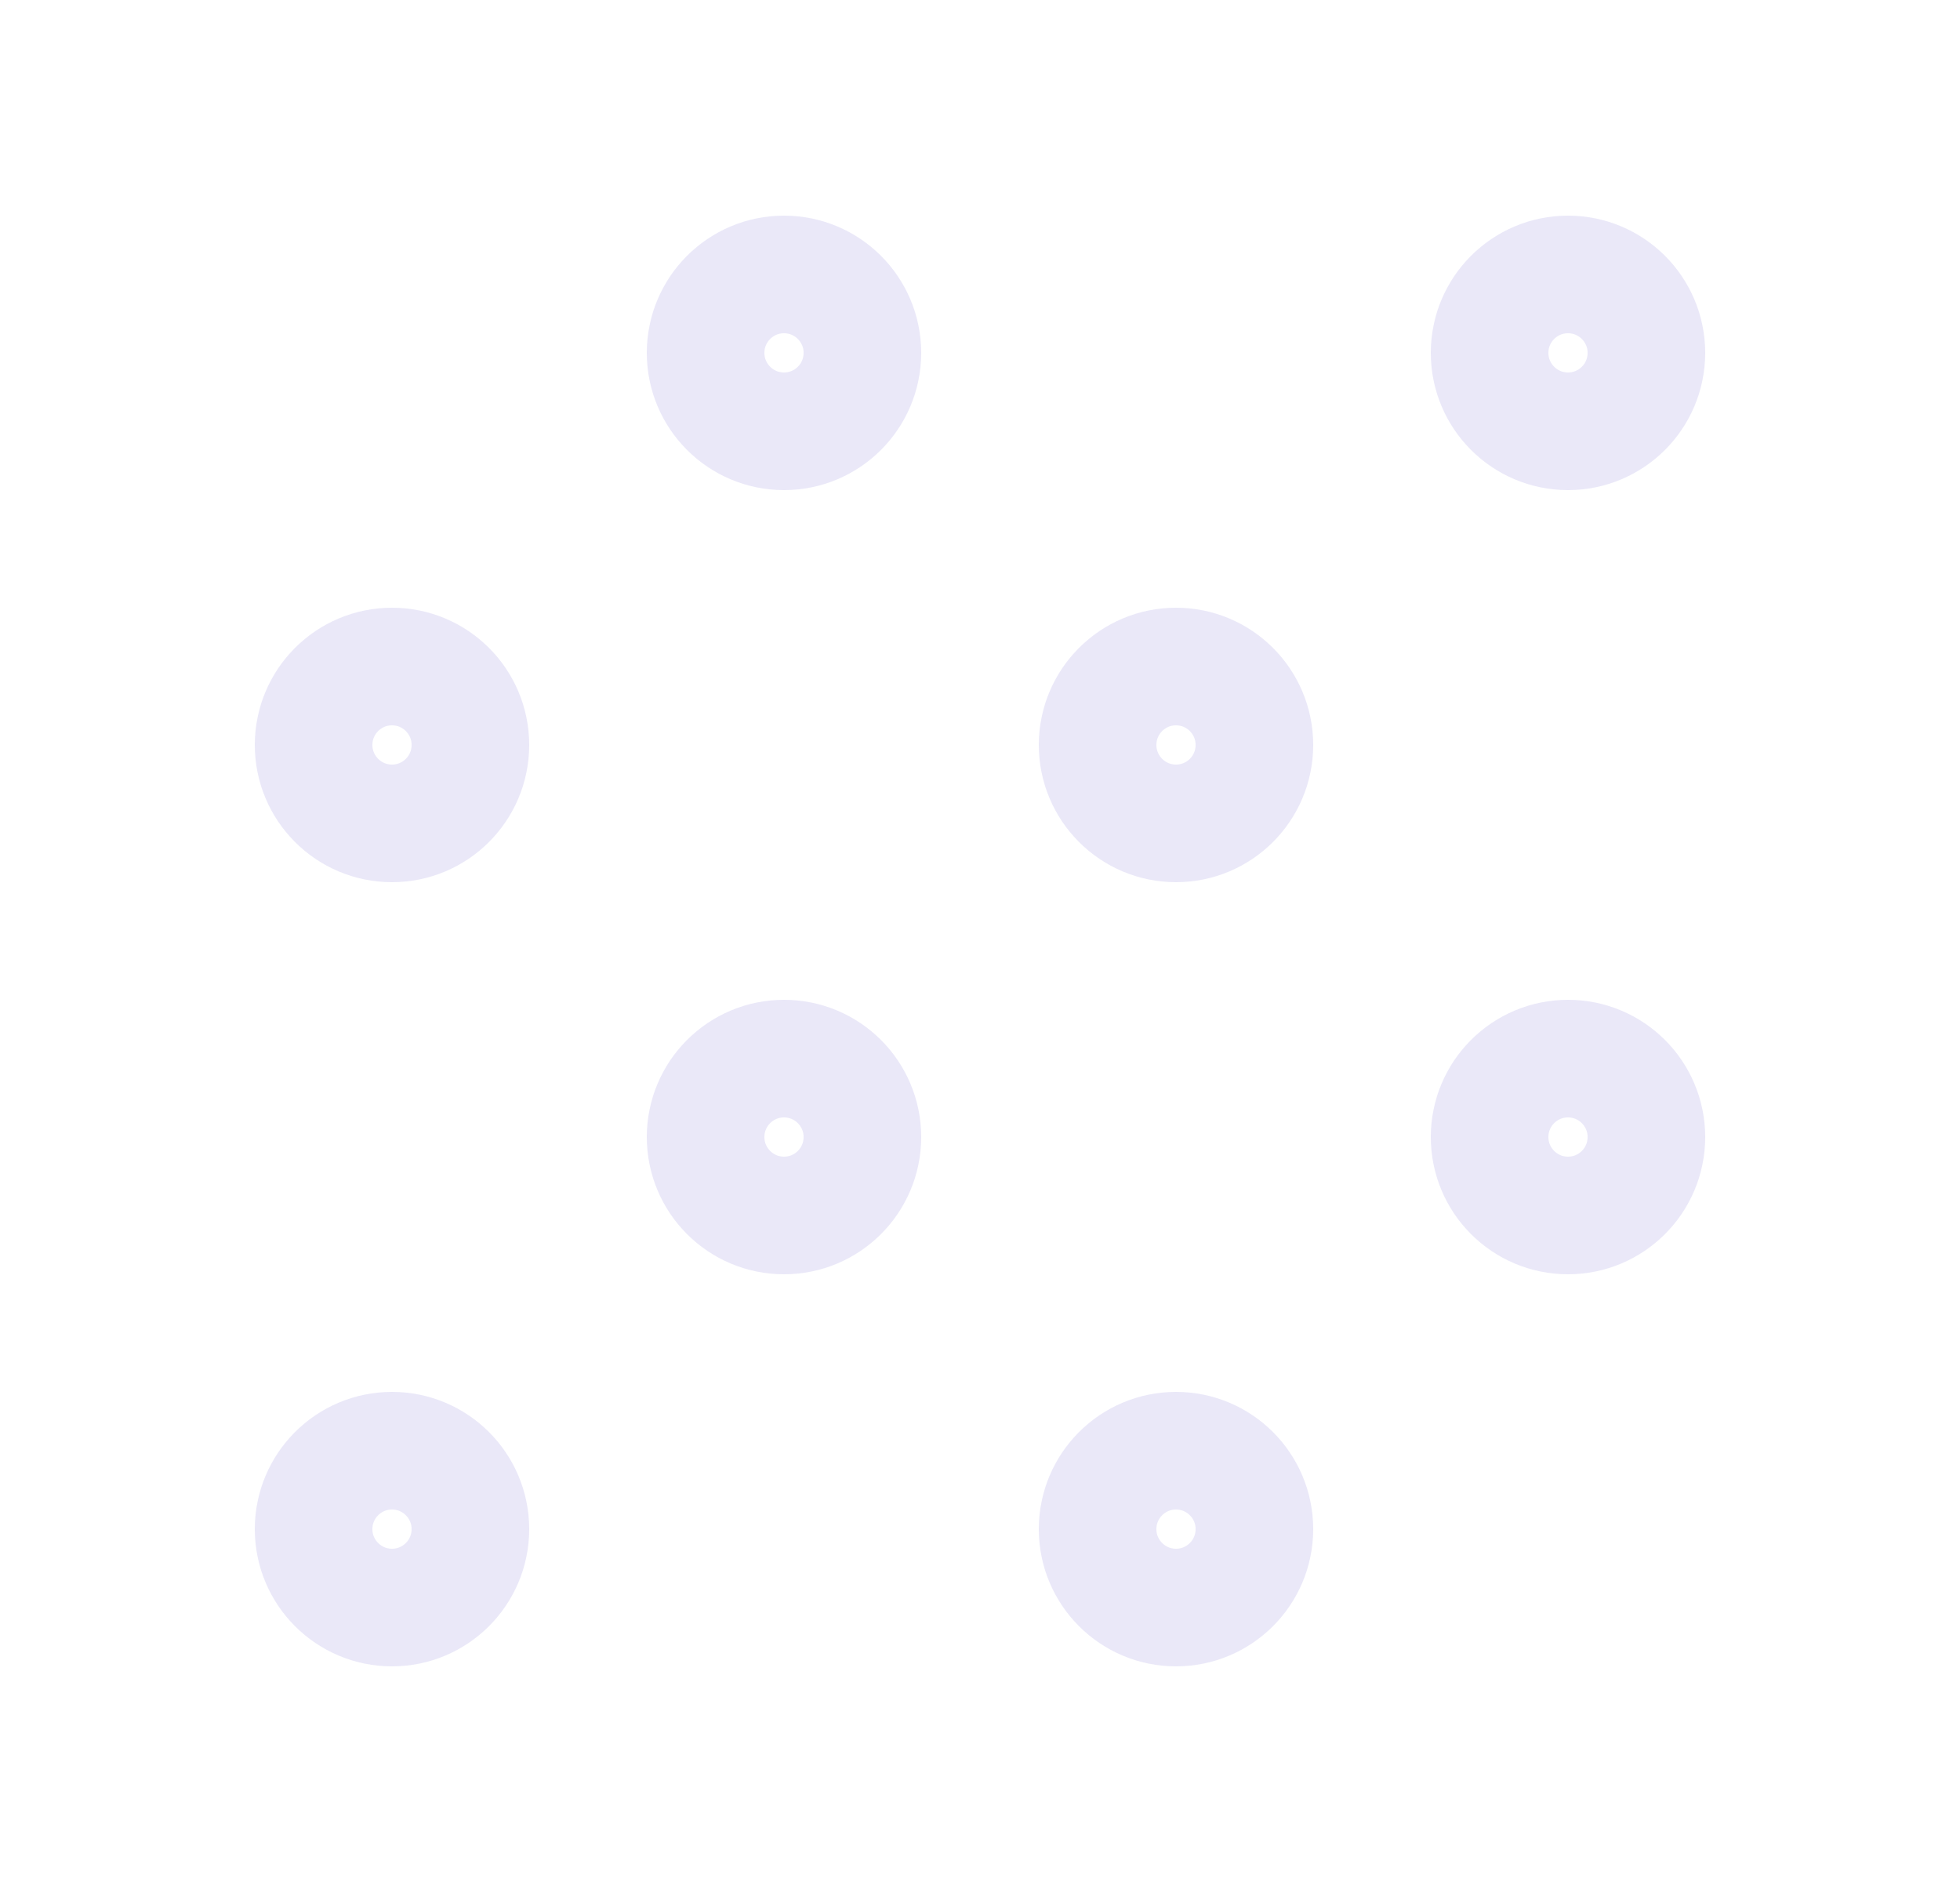 <svg width="25" height="24" viewBox="0 0 25 24" fill="none" xmlns="http://www.w3.org/2000/svg">
<circle cx="5" cy="9.5" r="1" stroke="#E1DEF5" stroke-opacity="0.7" stroke-width="1.5" stroke-linecap="round" stroke-linejoin="round"/>
<circle cx="10" cy="4.5" r="1" stroke="#E1DEF5" stroke-opacity="0.7" stroke-width="1.5" stroke-linecap="round" stroke-linejoin="round"/>
<circle cx="10" cy="14.5" r="1" stroke="#E1DEF5" stroke-opacity="0.7" stroke-width="1.5" stroke-linecap="round" stroke-linejoin="round"/>
<circle cx="5" cy="19.5" r="1" stroke="#E1DEF5" stroke-opacity="0.7" stroke-width="1.5" stroke-linecap="round" stroke-linejoin="round"/>
<circle cx="15" cy="9.5" r="1" stroke="#E1DEF5" stroke-opacity="0.7" stroke-width="1.5" stroke-linecap="round" stroke-linejoin="round"/>
<circle cx="20" cy="4.5" r="1" stroke="#E1DEF5" stroke-opacity="0.7" stroke-width="1.5" stroke-linecap="round" stroke-linejoin="round"/>
<circle cx="15" cy="19.5" r="1" stroke="#E1DEF5" stroke-opacity="0.7" stroke-width="1.5" stroke-linecap="round" stroke-linejoin="round"/>
<circle cx="20" cy="14.5" r="1" stroke="#E1DEF5" stroke-opacity="0.7" stroke-width="1.5" stroke-linecap="round" stroke-linejoin="round"/>
</svg>
